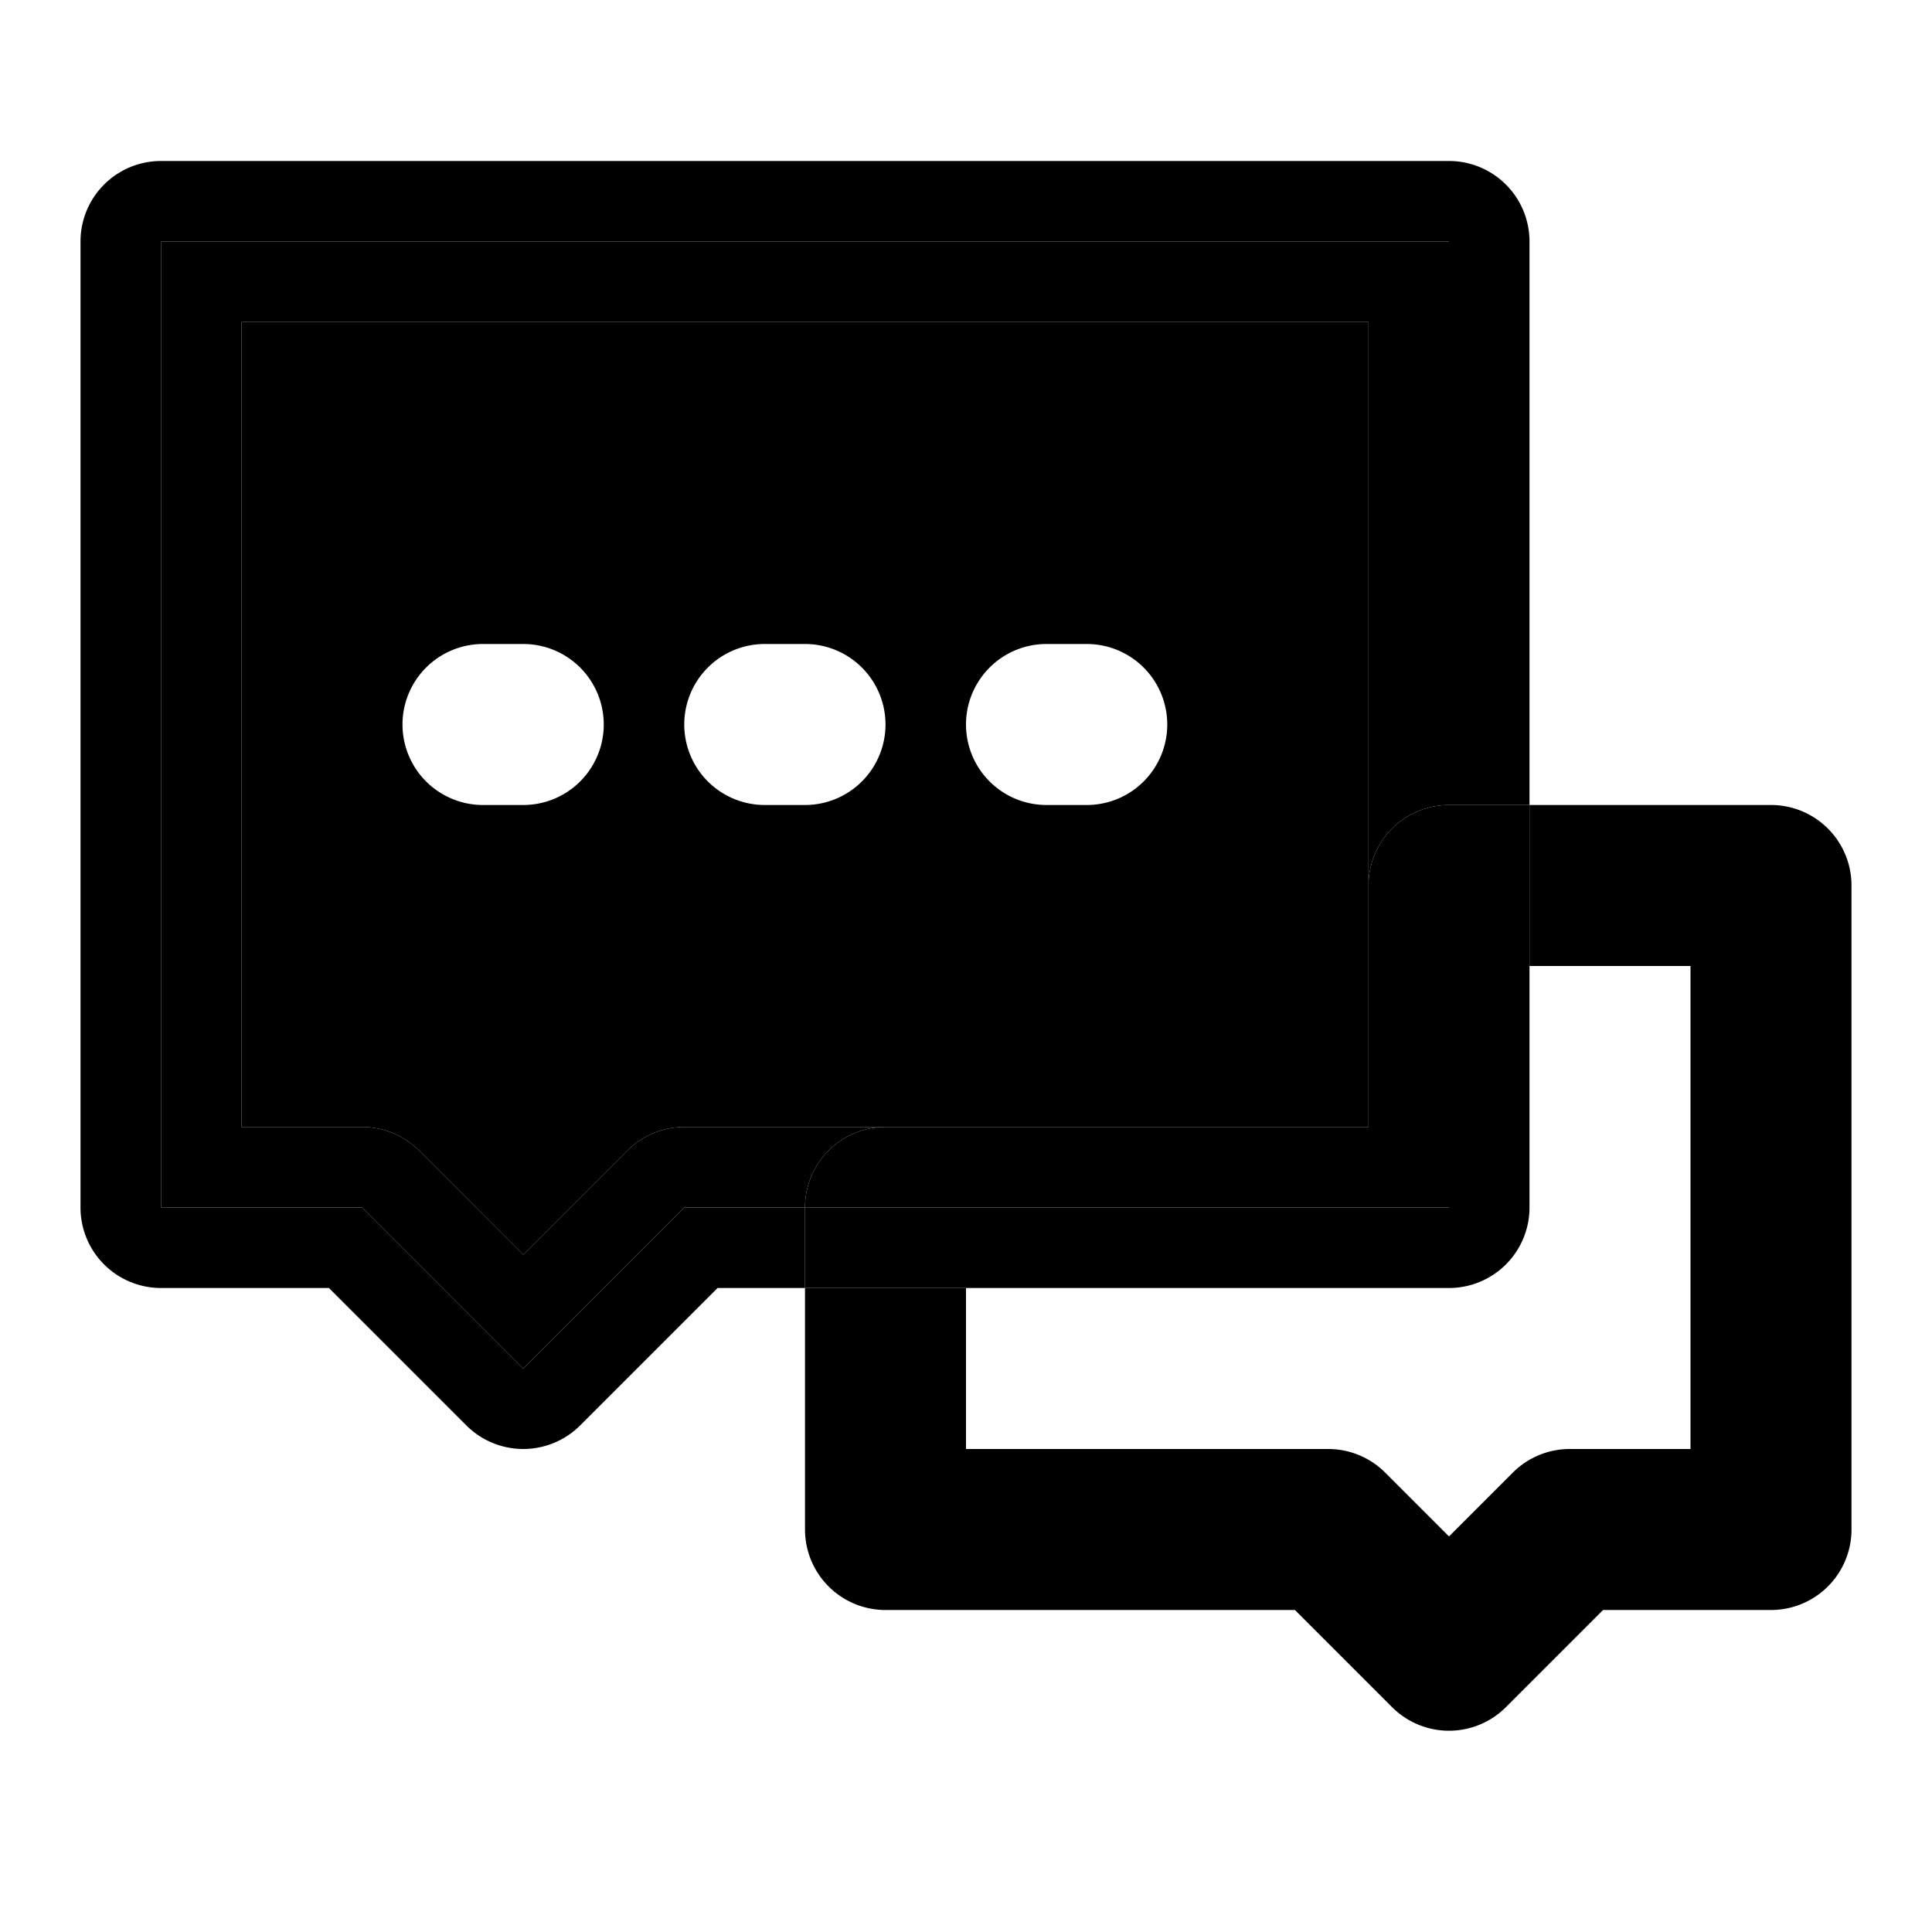 <svg xmlns="http://www.w3.org/2000/svg" width="48" height="48" viewBox="0 0 48 48"><path d="M38 20v4h4v12h-3a2 2 0 0 0-1.414.586L36 38.172l-1.586-1.586A2 2 0 0 0 33 36h-9v-4h-4v6a2 2 0 0 0 2 2h10.172l2.414 2.414a2 2 0 0 0 2.828 0L39.828 40H44a2 2 0 0 0 2-2V22a2 2 0 0 0-2-2z"/><path d="M22 28h12V8H6v20h3a2 2 0 0 1 1.414.586L13 31.172l2.586-2.586A2 2 0 0 1 17 28ZM12 16h1a2 2 0 0 1 2 2 2 2 0 0 1-2 2h-1a2 2 0 0 1-2-2 2 2 0 0 1 2-2zm7 0h1a2 2 0 0 1 2 2 2 2 0 0 1-2 2h-1a2 2 0 0 1-2-2 2 2 0 0 1 2-2zm7 0h1a2 2 0 0 1 2 2 2 2 0 0 1-2 2h-1a2 2 0 0 1-2-2 2 2 0 0 1 2-2z"/><path d="M20 30h16V20a2 2 0 0 0-2 2v6H22a2 2 0 0 0-2 2z"/><path d="M20 30a2 2 0 0 1 2-2h-5a2 2 0 0 0-1.414.586L13 31.172l-2.586-2.586A2 2 0 0 0 9 28H6V8h28v14a2 2 0 0 1 2-2V6H4v24h5l4 4 4-4z"/><path d="M38 20h-2v10H20v2h16a2 2 0 0 0 2-2z"/><path d="M4 4a2 2 0 0 0-2 2v24a2 2 0 0 0 2 2h4.172l3.414 3.414a2 2 0 0 0 2.828 0L17.828 32H20v-2h-3l-4 4-4-4H4V6h32v14h2V6a2 2 0 0 0-2-2Z"/></svg>